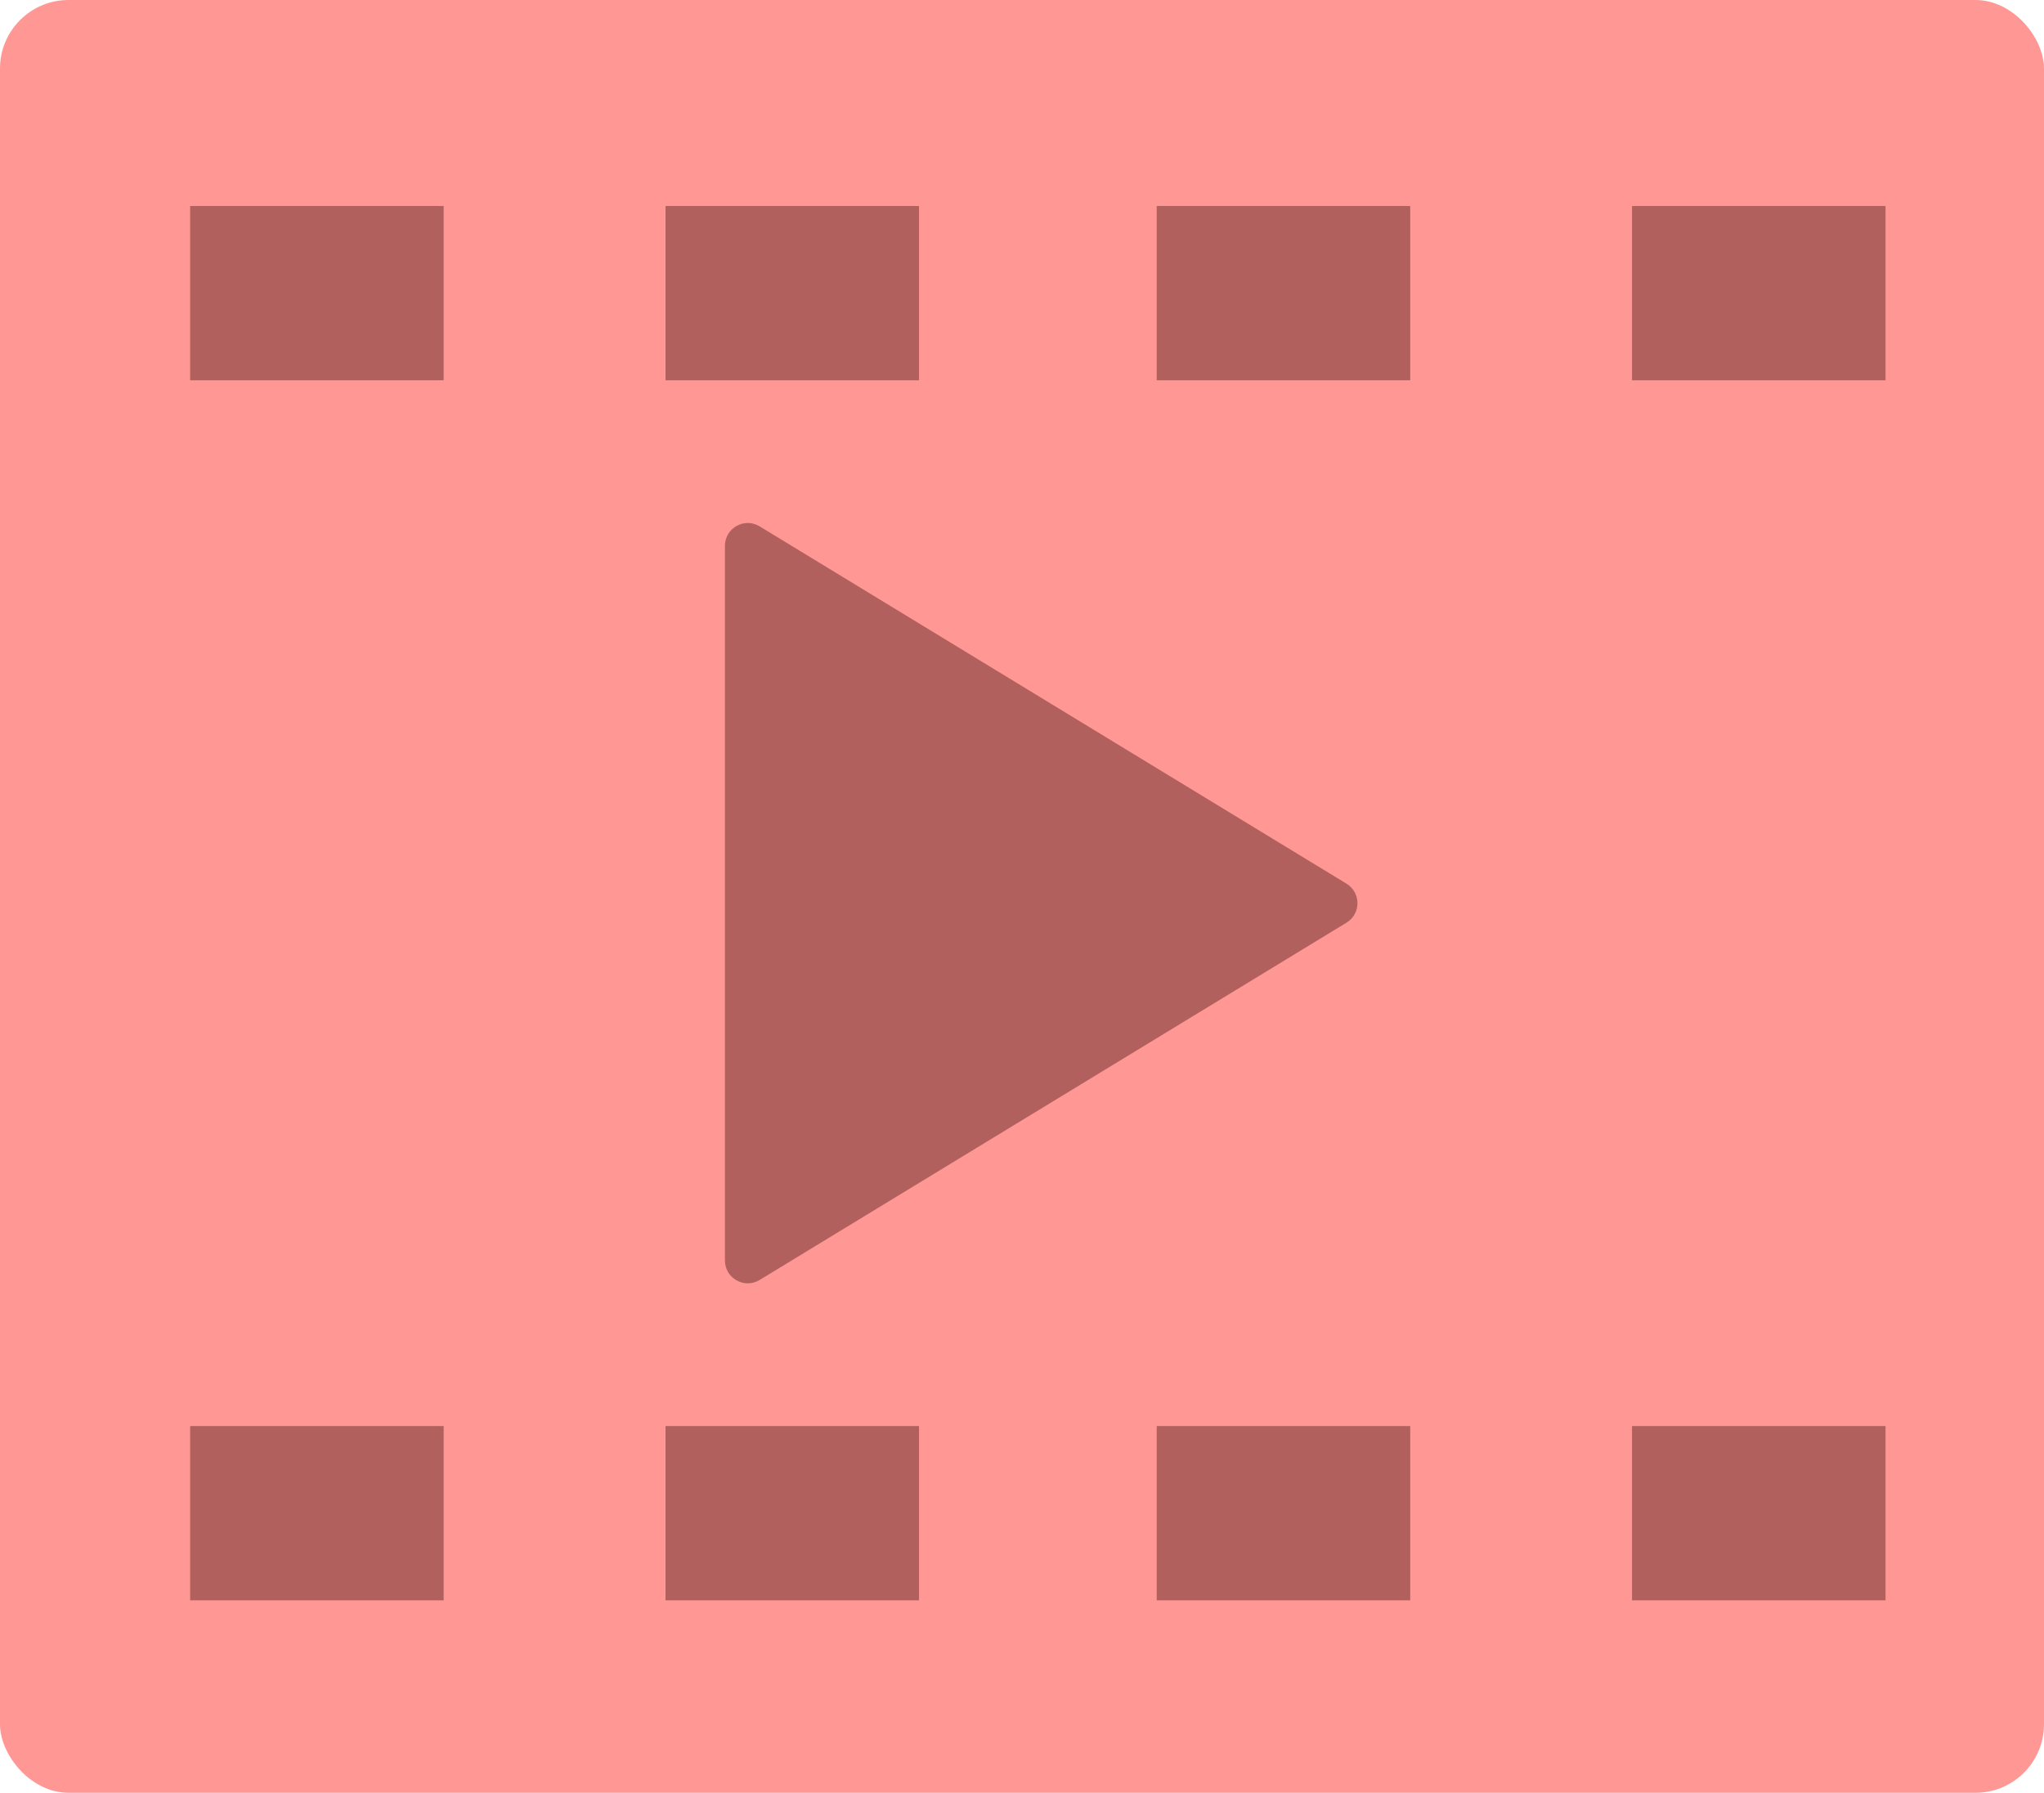 <svg width="179" height="157" viewBox="0 0 179 157" fill="none" xmlns="http://www.w3.org/2000/svg">
<rect width="179" height="157" rx="6" fill="#FF9894"/>
<rect x="16.652" y="18.039" width="22.201" height="15.264" fill="#B2605D"/>
<rect x="58.281" y="18.039" width="22.201" height="15.264" fill="#B2605D"/>
<rect x="101.297" y="18.039" width="22.201" height="15.264" fill="#B2605D"/>
<rect x="142.922" y="18.039" width="22.201" height="15.264" fill="#B2605D"/>
<rect x="16.652" y="124.884" width="22.201" height="15.264" fill="#B2605D"/>
<rect x="58.281" y="124.884" width="22.201" height="15.264" fill="#B2605D"/>
<rect x="101.297" y="124.884" width="22.201" height="15.264" fill="#B2605D"/>
<rect x="142.922" y="124.884" width="22.201" height="15.264" fill="#B2605D"/>
<path d="M117.917 80.802C119.197 80.022 119.197 78.164 117.917 77.385L66.524 46.095C65.192 45.284 63.484 46.243 63.484 47.803L63.484 110.383C63.484 111.944 65.192 112.903 66.524 112.092L117.917 80.802Z" fill="#B2605D"/>
</svg>
